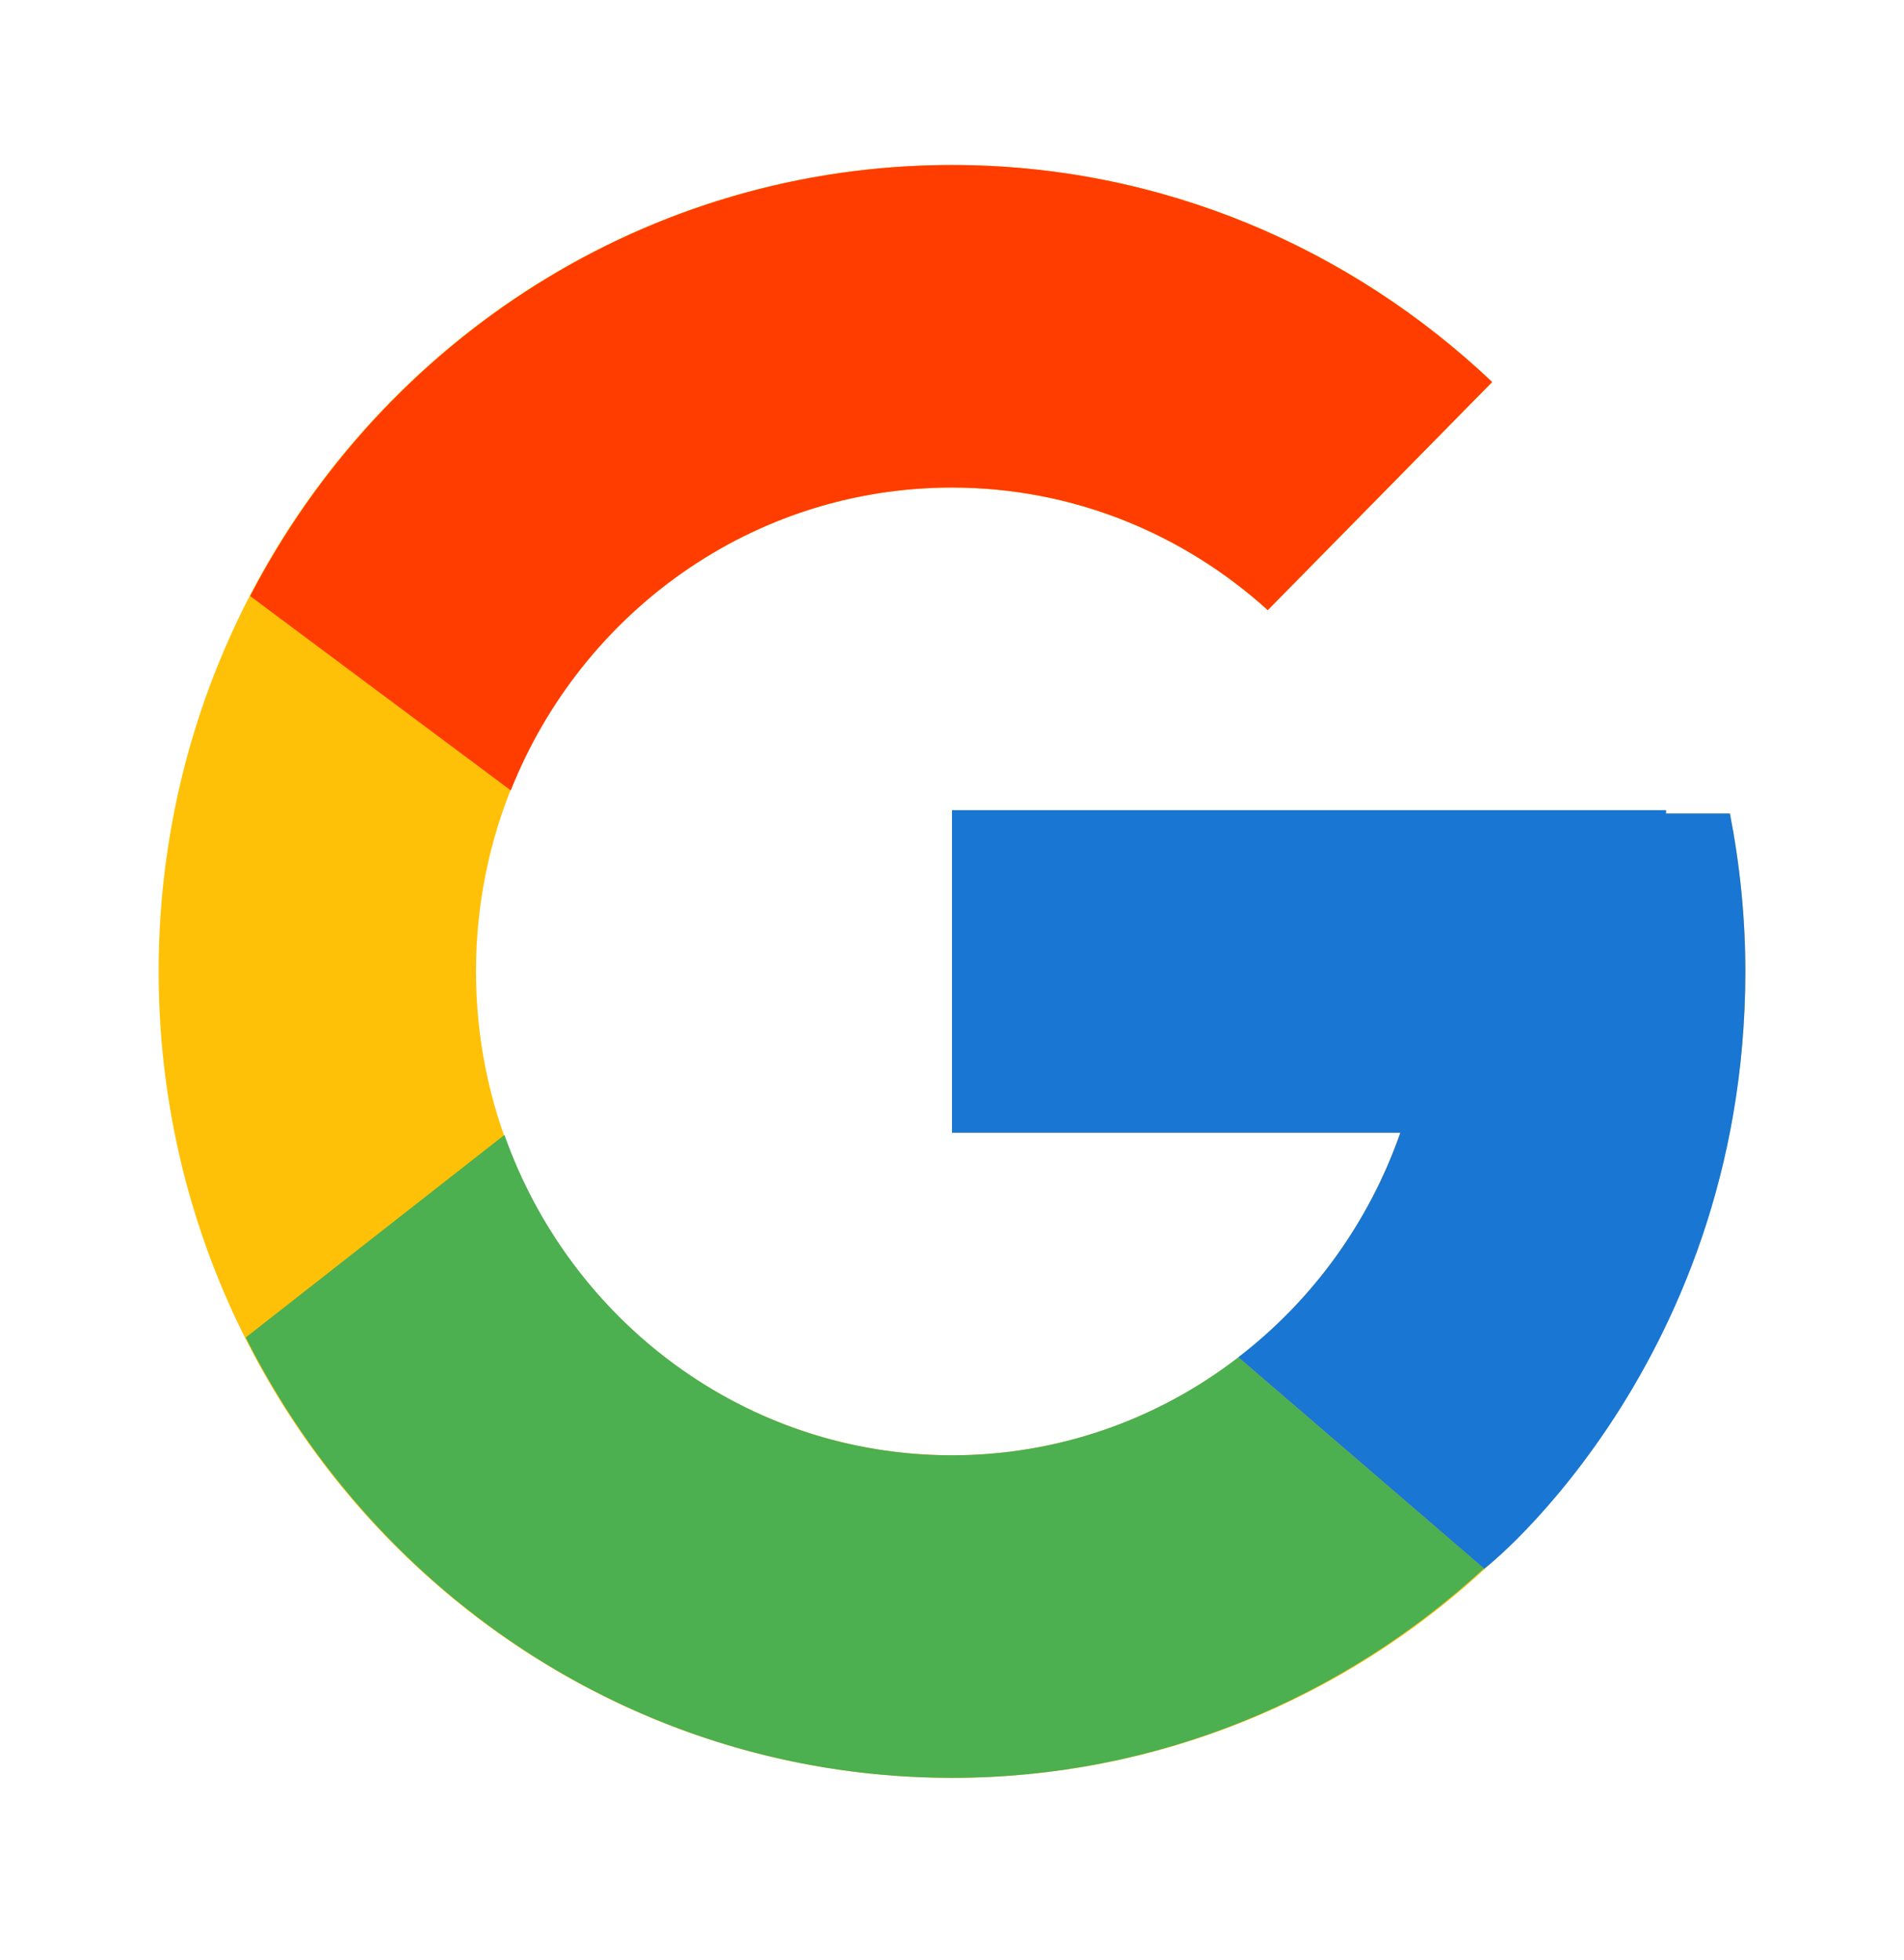 <svg width="34" height="35" viewBox="0 0 34 35" fill="none" xmlns="http://www.w3.org/2000/svg">
<path d="M30.891 14.529H29.75V14.47H17V20.231H25.006C23.838 23.584 20.7 25.992 17 25.992C12.306 25.992 8.5 22.122 8.5 17.35C8.5 12.578 12.306 8.708 17 8.708C19.167 8.708 21.138 9.539 22.639 10.897L26.646 6.823C24.116 4.426 20.731 2.947 17 2.947C9.176 2.947 2.833 9.396 2.833 17.35C2.833 25.304 9.176 31.753 17 31.753C24.823 31.753 31.167 25.304 31.167 17.35C31.167 16.384 31.069 15.442 30.891 14.529Z" fill="#FFC107"/>
<path d="M4.467 10.646L9.121 14.117C10.381 10.947 13.431 8.708 17 8.708C19.167 8.708 21.138 9.539 22.639 10.897L26.646 6.823C24.116 4.426 20.732 2.947 17 2.947C11.559 2.947 6.84 6.071 4.467 10.646Z" fill="#FF3D00"/>
<path d="M17 31.753C20.659 31.753 23.984 30.329 26.498 28.014L22.113 24.242C20.643 25.378 18.847 25.993 17 25.992C13.315 25.992 10.187 23.603 9.008 20.27L4.388 23.888C6.733 28.553 11.494 31.753 17 31.753Z" fill="#4CAF50"/>
<path d="M30.891 14.529H29.75V14.47H17V20.231H25.006C24.448 21.827 23.441 23.221 22.111 24.242L22.113 24.241L26.498 28.013C26.188 28.3 31.167 24.551 31.167 17.35C31.167 16.384 31.069 15.442 30.891 14.529Z" fill="#1976D2"/>
</svg>
